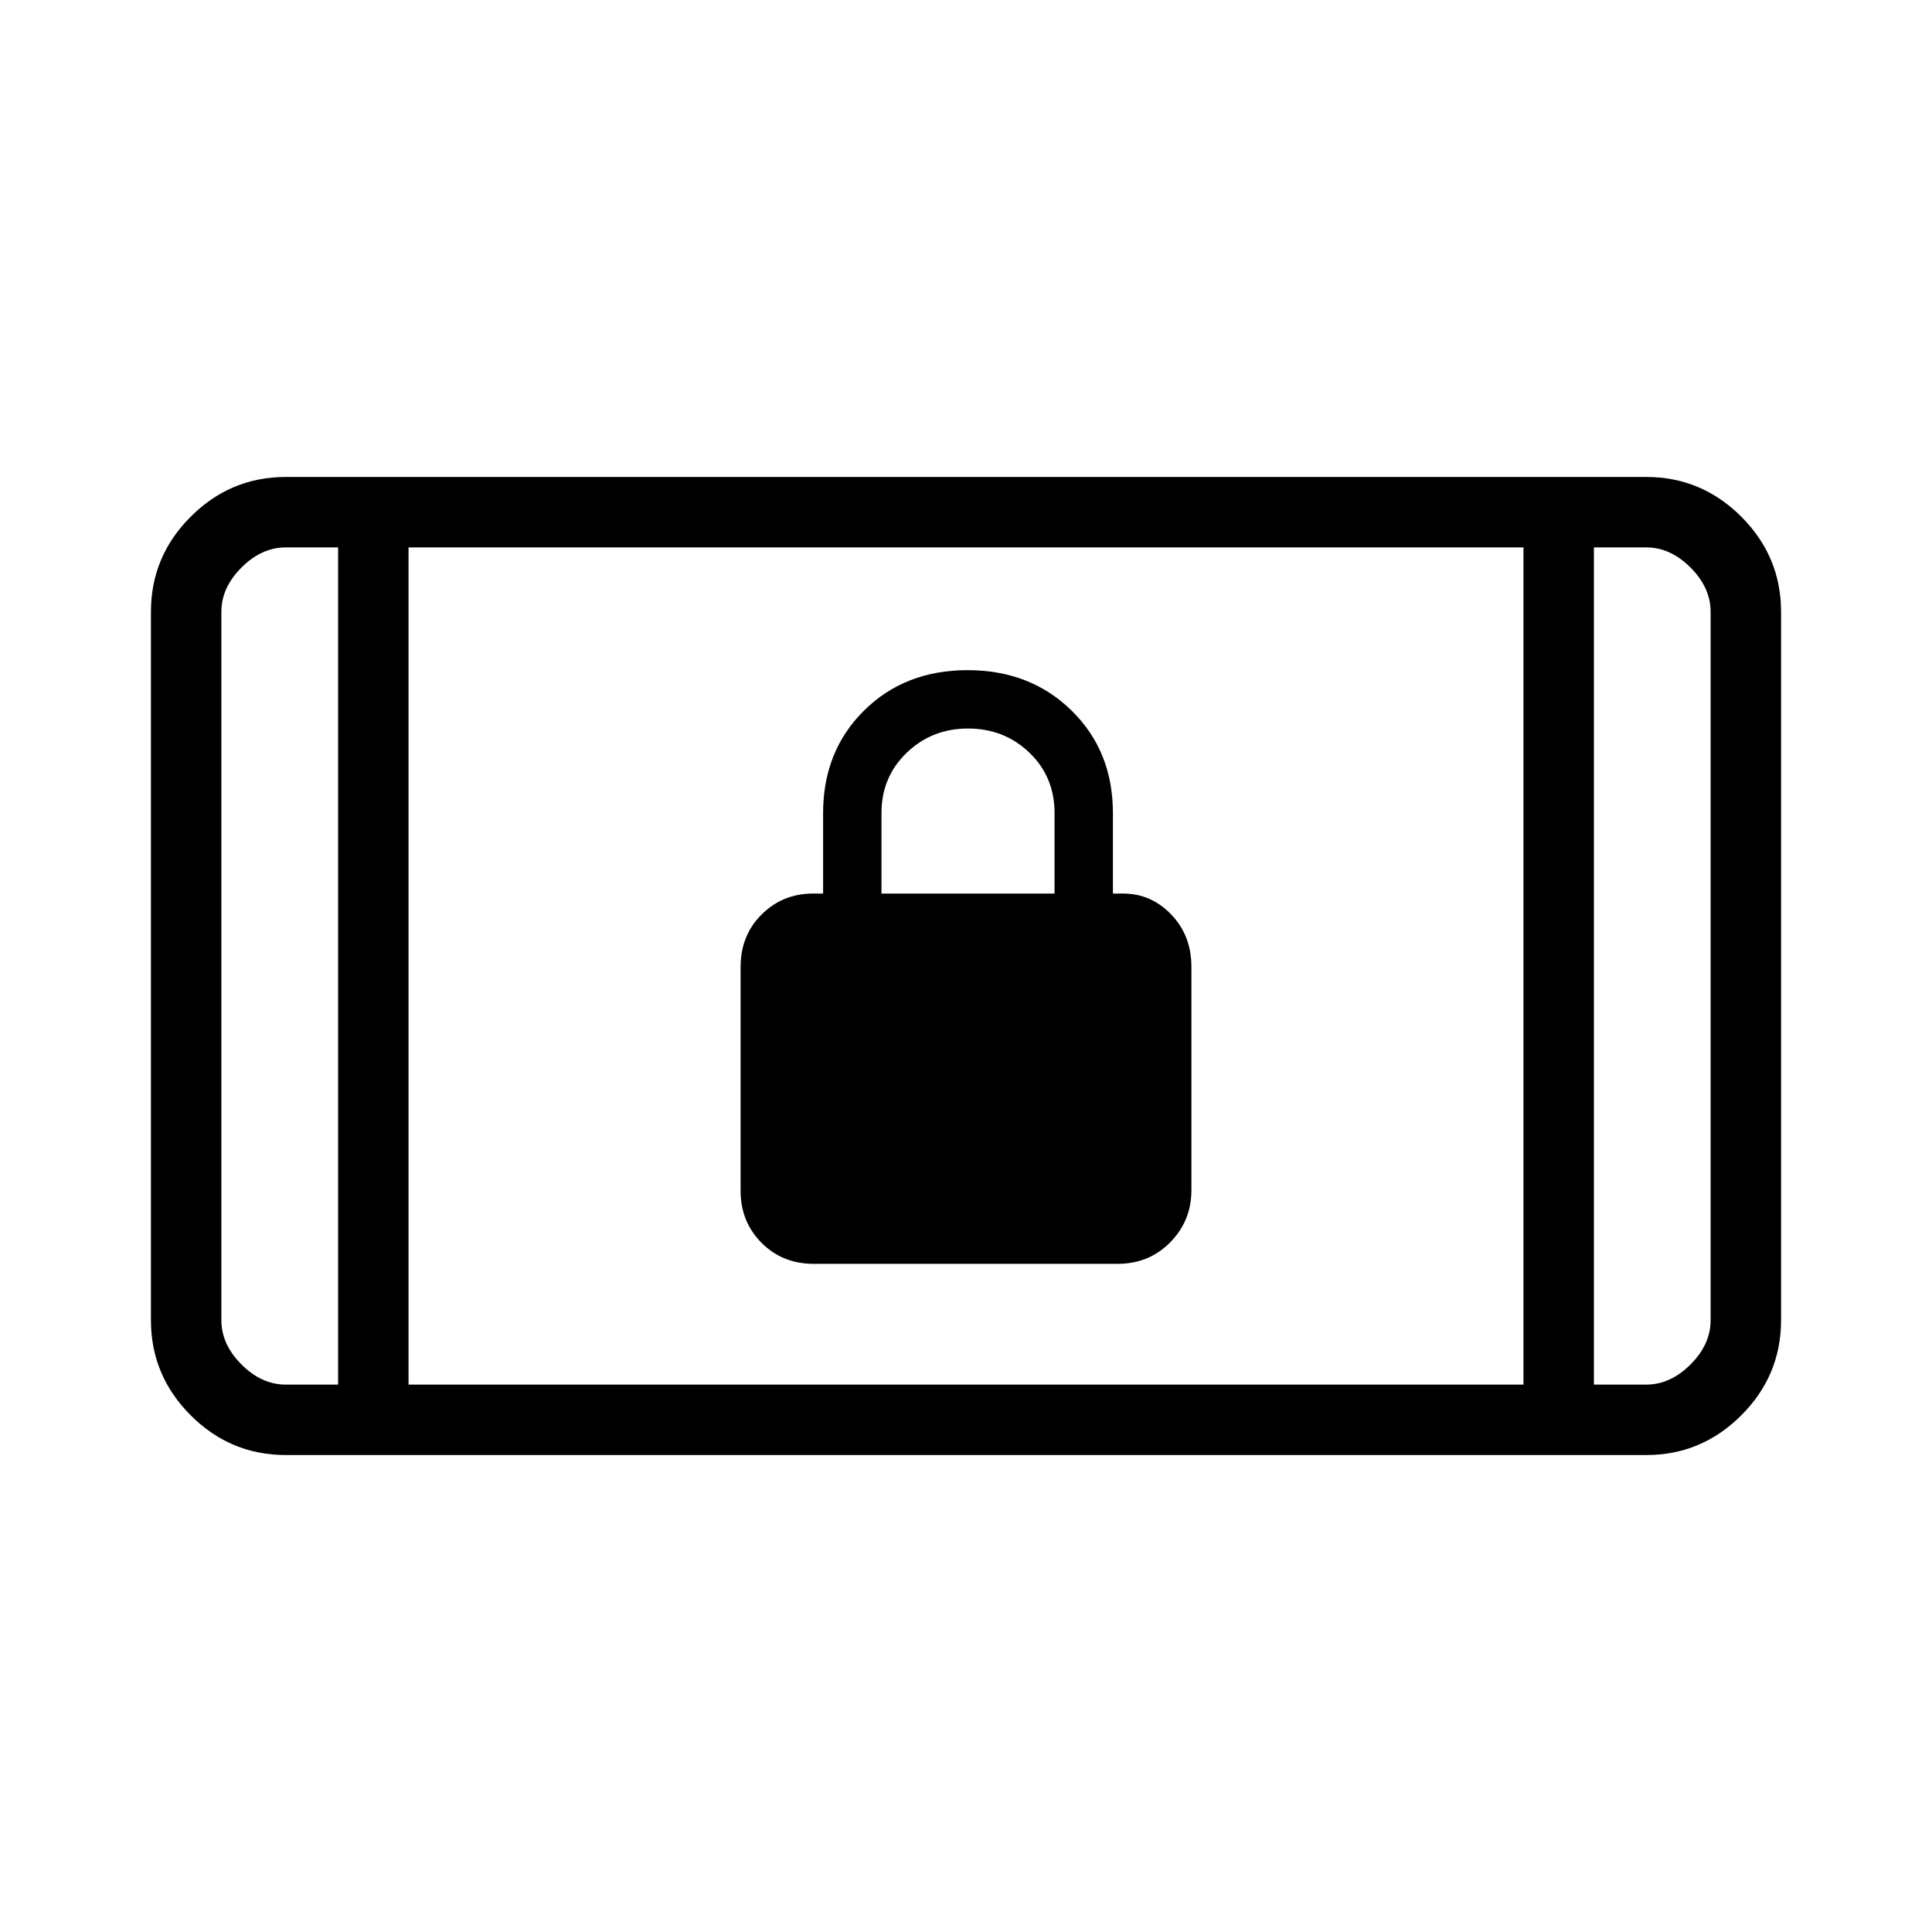 <svg xmlns="http://www.w3.org/2000/svg" height="48" viewBox="0 -960 960 960" width="48"><path d="M404.39-332q-15.63 0-26.01-10.47T368-368.3v-111.15q0-15.79 10.47-26.17Q388.94-516 404-516h5v-40q0-30.76 20.29-50.88t51.5-20.12q31.21 0 51.71 20.12T553-556v40h5q14.06 0 24.03 10.47T592-479.7v111.15q0 15.14-10.51 25.84Q570.99-332 555.24-332H404.39ZM438-516h86v-40q0-18-12.5-30T481-598q-18 0-30.5 12.08Q438-573.85 438-556v40ZM142-237q-27.5 0-47.25-19.75T75-304v-352q0-27.5 19.75-47.25T142-723h676q27.5 0 47.25 19.75T885-656v352q0 27.5-19.75 47.25T818-237H142Zm26-35v-416h-26q-12 0-22 10t-10 22v352q0 12 10 22t22 10h26Zm35 0h554v-416H203v416Zm589 0h26q12 0 22-10t10-22v-352q0-12-10-22t-22-10h-26v416ZM168-688h-58 58Zm624 0h58-58Z"/></svg>